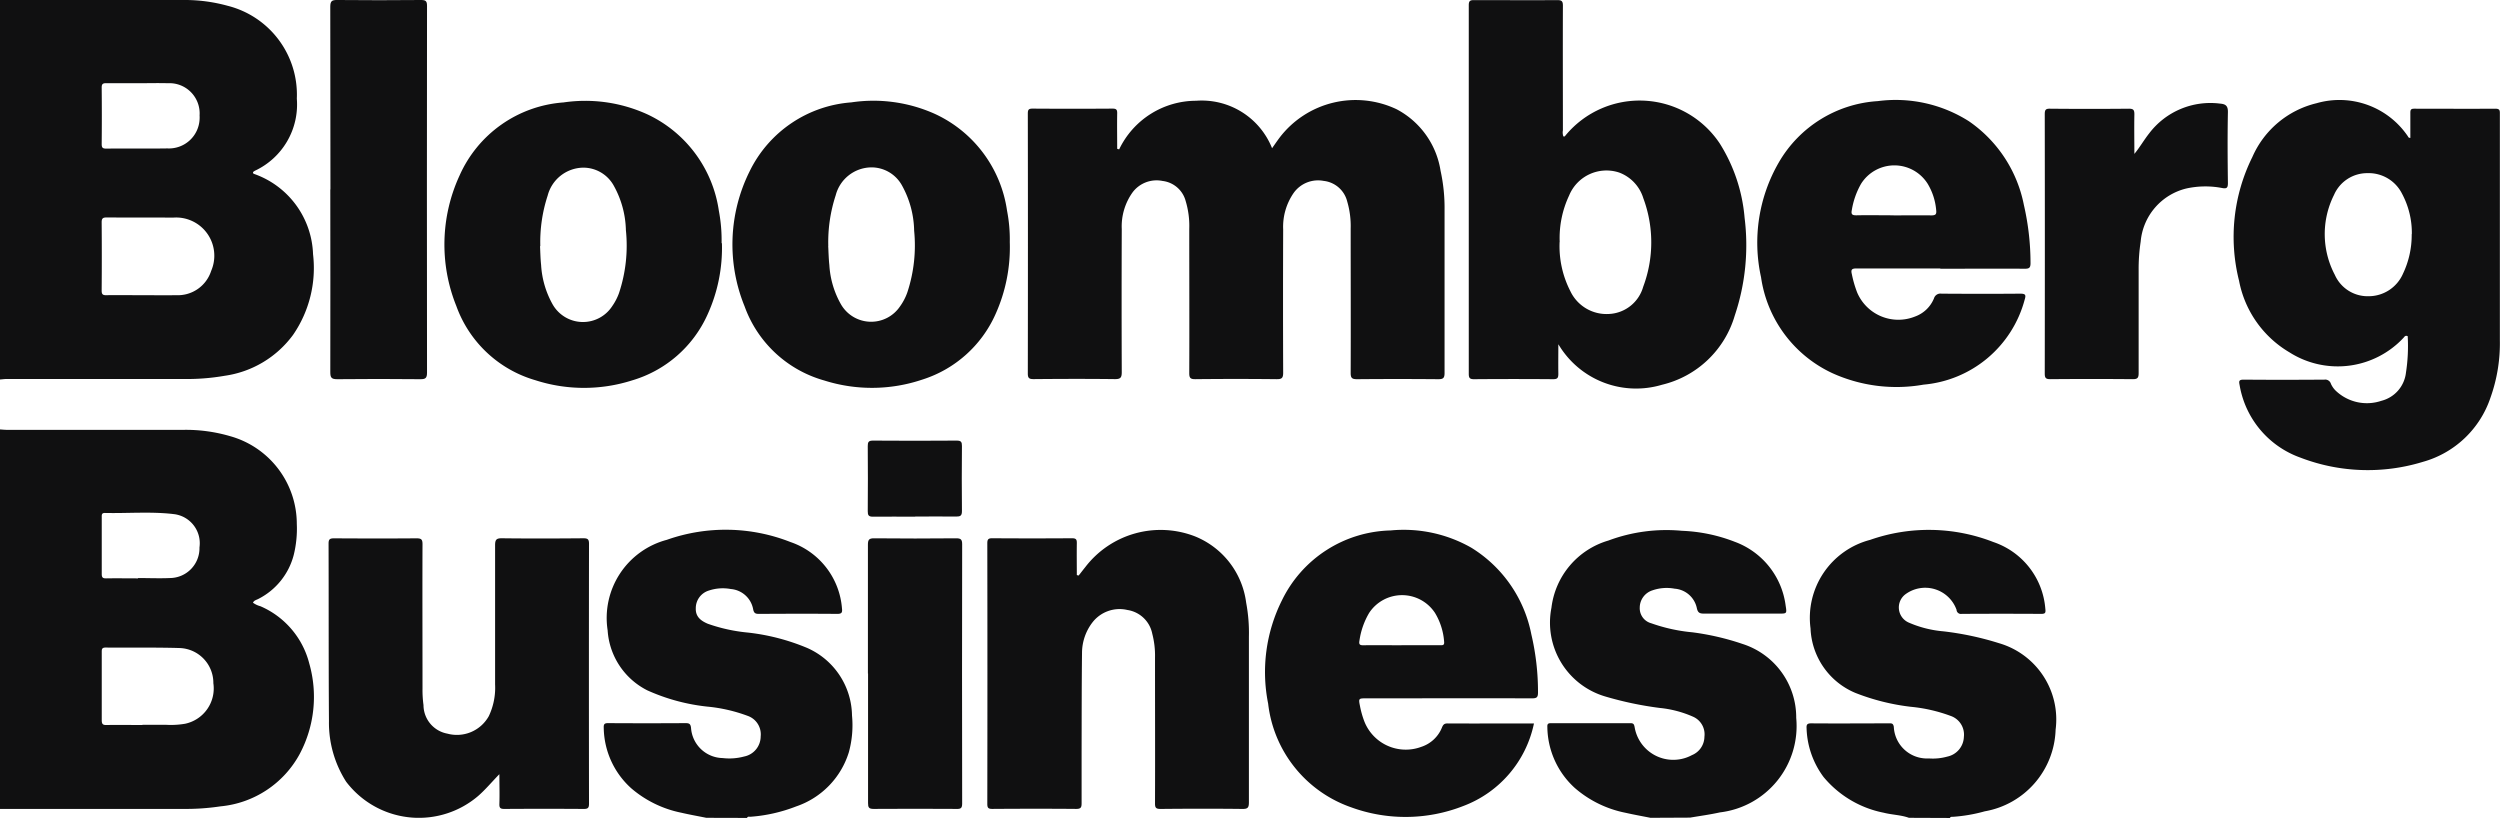 <svg id="Group_9916" data-name="Group 9916" xmlns="http://www.w3.org/2000/svg" xmlns:xlink="http://www.w3.org/1999/xlink" width="90.962" height="29.76" viewBox="0 0 90.962 29.76">
  <defs>
    <clipPath id="clip-path">
      <rect id="Rectangle_2025" data-name="Rectangle 2025" width="90.962" height="29.76" transform="translate(0 0)" fill="none"/>
    </clipPath>
  </defs>
  <g id="Group_9916-2" data-name="Group 9916" clip-path="url(#clip-path)">
    <path id="Path_15120" data-name="Path 15120" d="M0,15.625c.085.005.169.015.254.015H6.677a5.719,5.719,0,0,1,1.7.231,3.317,3.317,0,0,1,2.422,3.19,3.969,3.969,0,0,1-.111,1.128,2.493,2.493,0,0,1-1.283,1.6c-.071.04-.164.052-.2.141a.833.833,0,0,0,.271.128,3.1,3.1,0,0,1,1.776,2.081,4.424,4.424,0,0,1-.345,3.29,3.667,3.667,0,0,1-2.884,1.91,8.451,8.451,0,0,1-1.367.093H0ZM5.183,26.372h.861a3.1,3.1,0,0,0,.694-.039,1.313,1.313,0,0,0,1.025-1.474,1.27,1.27,0,0,0-1.246-1.281c-.891-.026-1.783-.008-2.675-.017-.144,0-.14.072-.14.173V26.2c0,.143.036.184.18.18.434-.01.868,0,1.3,0m-.161-5.339v-.009c.388,0,.776.017,1.163,0a1.084,1.084,0,0,0,1.074-1.095v-.021a1.066,1.066,0,0,0-.9-1.206L6.276,18.7c-.818-.09-1.642-.018-2.463-.036-.122,0-.111.079-.111.156v2.067c0,.123.037.159.158.157.388-.007.775,0,1.163,0" fill="#101011"/>
    <path id="Path_15121" data-name="Path 15121" d="M0,0H6.656A5.88,5.88,0,0,1,8.288.212,3.334,3.334,0,0,1,10.8,3.589,2.66,2.66,0,0,1,9.276,6.212a.435.435,0,0,0-.057.038c-.005,0-.008.013-.012.019-.007.055.04.058.072.071A3.21,3.21,0,0,1,11.39,9.249a4.288,4.288,0,0,1-.726,2.934A3.731,3.731,0,0,1,8.18,13.672a7.98,7.98,0,0,1-1.528.117H.252c-.084,0-.168.013-.252.019V0M5.147,10.74h0c.418,0,.837.008,1.255,0a1.274,1.274,0,0,0,1.281-.883A1.39,1.39,0,0,0,6.3,7.918c-.8-.006-1.608,0-2.413-.006-.137,0-.189.027-.188.176q.01,1.242,0,2.483c0,.129.033.173.168.17.426-.008.852,0,1.278,0M5.029,3.026h0c-.387,0-.775,0-1.162,0-.131,0-.169.034-.167.167q.01,1.021,0,2.042c0,.124.022.173.161.172C4.6,5.4,5.348,5.412,6.091,5.4A1.116,1.116,0,0,0,7.262,4.342a1.138,1.138,0,0,0,0-.143A1.1,1.1,0,0,0,6.226,3.028a1.044,1.044,0,0,0-.125,0c-.356-.01-.712,0-1.069,0" fill="#101011"/>
    <path id="Path_15122" data-name="Path 15122" d="M60.053,29.756c-.306-.061-.614-.116-.918-.185a4,4,0,0,1-1.835-.9,3.044,3.044,0,0,1-1-2.223c-.005-.1.021-.135.125-.135h2.908c.107,0,.123.05.141.134a1.425,1.425,0,0,0,1.634,1.181,1.4,1.4,0,0,0,.45-.152.73.73,0,0,0,.457-.669.7.7,0,0,0-.4-.724,3.964,3.964,0,0,0-1.228-.325,12.549,12.549,0,0,1-1.974-.415,2.8,2.8,0,0,1-1.964-3.23,2.909,2.909,0,0,1,2.074-2.446,6.038,6.038,0,0,1,2.673-.354,5.9,5.9,0,0,1,1.923.4,2.86,2.86,0,0,1,1.85,2.313c.047.3.049.3-.241.3H62.006c-.15,0-.227-.021-.265-.191a.892.892,0,0,0-.812-.716,1.576,1.576,0,0,0-.8.059.662.662,0,0,0-.467.628.565.565,0,0,0,.42.572,6.143,6.143,0,0,0,1.492.328,9.4,9.4,0,0,1,1.828.424,2.807,2.807,0,0,1,1.953,2.69,3.163,3.163,0,0,1-2.777,3.439c-.358.08-.723.128-1.085.19Z" fill="#101011"/>
    <path id="Path_15123" data-name="Path 15123" d="M25.7,29.756c-.306-.062-.614-.116-.918-.187a4.006,4.006,0,0,1-1.815-.888,3.013,3.013,0,0,1-1-2.2c-.006-.131.024-.171.161-.17q1.409.009,2.815,0c.131,0,.183.025.2.171a1.178,1.178,0,0,0,1.151,1.1,2.068,2.068,0,0,0,.783-.057.746.746,0,0,0,.6-.731.711.711,0,0,0-.475-.748,5.728,5.728,0,0,0-1.466-.336,7.145,7.145,0,0,1-2.184-.592,2.632,2.632,0,0,1-1.443-2.182,2.942,2.942,0,0,1,2.152-3.294,6.431,6.431,0,0,1,4.5.08,2.776,2.776,0,0,1,1.874,2.414c.018.151-.009.2-.171.2-.946-.008-1.892-.005-2.839,0-.121,0-.189-.01-.22-.16a.9.9,0,0,0-.813-.744,1.6,1.6,0,0,0-.8.055.671.671,0,0,0-.476.646c-.011.311.19.457.436.562a6.075,6.075,0,0,0,1.47.322,7.8,7.8,0,0,1,2.148.559A2.728,2.728,0,0,1,31,26.032a3.711,3.711,0,0,1-.114,1.335,3.023,3.023,0,0,1-1.917,1.974,5.7,5.7,0,0,1-1.669.377c-.042,0-.1-.019-.118.042Z" fill="#101011"/>
    <path id="Path_15124" data-name="Path 15124" d="M69.457,29.756c-.3-.107-.614-.107-.917-.185a3.8,3.8,0,0,1-2.19-1.3,3.127,3.127,0,0,1-.618-1.768c-.009-.137.019-.185.171-.184.939.008,1.877,0,2.816,0,.093,0,.164-.015.187.128a1.208,1.208,0,0,0,1.264,1.149h.017a1.956,1.956,0,0,0,.668-.068.758.758,0,0,0,.6-.713.72.72,0,0,0-.482-.767,5.682,5.682,0,0,0-1.444-.331,8.053,8.053,0,0,1-2.02-.505,2.657,2.657,0,0,1-1.633-2.348,2.932,2.932,0,0,1,2.169-3.221,6.46,6.46,0,0,1,4.484.079,2.791,2.791,0,0,1,1.89,2.429c.018.146,0,.186-.156.185q-1.443-.009-2.886,0a.16.16,0,0,1-.187-.13l0-.015a1.212,1.212,0,0,0-1.847-.579.6.6,0,0,0,.092,1.034,4,4,0,0,0,1.276.325,10.872,10.872,0,0,1,2.018.43,2.89,2.89,0,0,1,2.064,3.149,3.115,3.115,0,0,1-2.579,2.97,5.7,5.7,0,0,1-1.166.2c-.037,0-.079-.007-.1.042Z" fill="#101011"/>
    <path id="Path_15125" data-name="Path 15125" d="M40.722,5.432a3.11,3.11,0,0,1,2.8-1.766,2.754,2.754,0,0,1,2.762,1.727c.106-.15.188-.271.275-.387a3.481,3.481,0,0,1,4.256-1.031,3.059,3.059,0,0,1,1.6,2.24,6.3,6.3,0,0,1,.145,1.429v5.927c0,.188-.054.227-.231.226q-1.477-.013-2.956,0c-.183,0-.23-.047-.229-.23.007-1.751,0-3.5,0-5.253a3.163,3.163,0,0,0-.127-.986.994.994,0,0,0-.856-.746,1.089,1.089,0,0,0-1.087.432,2.167,2.167,0,0,0-.386,1.337q-.01,2.6,0,5.206c0,.2-.049.241-.242.239q-1.478-.016-2.956,0c-.173,0-.219-.041-.219-.217.007-1.751,0-3.5,0-5.253a3.132,3.132,0,0,0-.13-1.009.991.991,0,0,0-.842-.733A1.09,1.09,0,0,0,41.208,7a2.13,2.13,0,0,0-.393,1.335q-.01,2.6,0,5.206c0,.2-.047.255-.252.253-.985-.012-1.97-.009-2.956,0-.157,0-.21-.034-.21-.2q.008-4.729,0-9.459c0-.137.025-.184.175-.183q1.455.01,2.909,0c.133,0,.171.038.168.169-.008.431,0,.862,0,1.293l.056.018" fill="#101011"/>
    <path id="Path_15126" data-name="Path 15126" d="M87.7,5.007V4.1c0-.109.026-.145.141-.145.985,0,1.97.007,2.956,0,.171,0,.16.084.16.2v8.227a5.874,5.874,0,0,1-.337,2.073,3.619,3.619,0,0,1-2.476,2.353,6.832,6.832,0,0,1-4.448-.159,3.4,3.4,0,0,1-2.208-2.636c-.028-.139-.033-.2.149-.2.978.009,1.955.007,2.933,0a.217.217,0,0,1,.241.154A.821.821,0,0,0,85,14.23a1.644,1.644,0,0,0,1.647.353,1.194,1.194,0,0,0,.893-1.021,6.367,6.367,0,0,0,.064-1.33c-.088-.039-.118.019-.149.055a3.274,3.274,0,0,1-4.158.53,3.86,3.86,0,0,1-1.829-2.6,6.535,6.535,0,0,1,.482-4.5,3.421,3.421,0,0,1,2.34-1.962,3.006,3.006,0,0,1,3.317,1.2c.019.03.029.075.107.056m.04,3.508a3.02,3.02,0,0,0-.357-1.472A1.357,1.357,0,0,0,86.144,6.3a1.316,1.316,0,0,0-1.221.791A3.18,3.18,0,0,0,84.952,10a1.307,1.307,0,0,0,1.228.778,1.365,1.365,0,0,0,1.252-.819,3.262,3.262,0,0,0,.317-1.437" fill="#101011"/>
    <path id="Path_15127" data-name="Path 15127" d="M56.7,12.536c0,.354-.006.707,0,1.061,0,.143-.023.2-.186.2q-1.443-.012-2.885,0c-.16,0-.188-.054-.188-.2q0-6.7,0-13.409c0-.164.057-.185.2-.184,1.008,0,2.017.007,3.025,0,.166,0,.2.049.2.206-.006,1.511,0,3.021,0,4.532a.429.429,0,0,0,.016.219c.045.019.063-.01.08-.034a3.5,3.5,0,0,1,5.615.3,6.015,6.015,0,0,1,.9,2.7,8.027,8.027,0,0,1-.357,3.551A3.638,3.638,0,0,1,60.469,14a3.286,3.286,0,0,1-3.763-1.467m.04-3.728a3.579,3.579,0,0,0,.392,1.791,1.458,1.458,0,0,0,1.4.828,1.358,1.358,0,0,0,1.249-.989,4.6,4.6,0,0,0,.005-3.222,1.449,1.449,0,0,0-.876-.934,1.469,1.469,0,0,0-1.825.837A3.628,3.628,0,0,0,56.749,8.8" fill="#101011"/>
    <path id="Path_15128" data-name="Path 15128" d="M39.25,20.937c.083-.106.165-.212.249-.317a3.453,3.453,0,0,1,3.991-1.1,3.013,3.013,0,0,1,1.851,2.406,5.926,5.926,0,0,1,.1,1.247v6.019c0,.19-.039.244-.237.241-.993-.012-1.986-.01-2.979,0-.166,0-.2-.044-.2-.2.006-1.766,0-3.532,0-5.3a3.138,3.138,0,0,0-.1-.874,1.086,1.086,0,0,0-.9-.864,1.249,1.249,0,0,0-1.285.462,1.83,1.83,0,0,0-.371,1.1c-.014,1.216-.012,2.432-.015,3.648v1.813c0,.151-.019.216-.2.214-1.016-.009-2.033-.007-3.049,0-.142,0-.182-.035-.182-.18q.008-4.742,0-9.481c0-.137.028-.188.178-.187q1.453.01,2.909,0c.16,0,.172.064.17.192-.006.382,0,.765,0,1.147l.049.015" fill="#101011"/>
    <path id="Path_15129" data-name="Path 15129" d="M18.163,28.175c-.267.275-.494.548-.763.784a3.32,3.32,0,0,1-4.682-.364q-.066-.076-.126-.156a3.985,3.985,0,0,1-.623-2.2c-.015-2.153-.007-4.307-.014-6.46,0-.157.045-.192.2-.192,1,.006,2,.008,3,0,.173,0,.219.039.218.216-.007,1.751,0,3.5,0,5.252a4.011,4.011,0,0,0,.036.6,1.06,1.06,0,0,0,.867,1.038,1.329,1.329,0,0,0,1.511-.64,2.414,2.414,0,0,0,.227-1.15V19.837c0-.207.052-.255.255-.252.985.012,1.97.009,2.955,0,.16,0,.207.036.207.2q-.007,4.729,0,9.458c0,.153-.041.191-.192.19q-1.443-.01-2.886,0c-.139,0-.188-.03-.183-.178.012-.36,0-.72,0-1.08" fill="#101011"/>
    <path id="Path_15130" data-name="Path 15130" d="M70.6,9.767H67.548c-.174,0-.209.046-.169.208a4.059,4.059,0,0,0,.193.666,1.628,1.628,0,0,0,2.111.874,1.173,1.173,0,0,0,.684-.658.245.245,0,0,1,.276-.172c.954.006,1.908.008,2.863,0,.192,0,.215.045.161.219a4.186,4.186,0,0,1-3.679,3.091,5.651,5.651,0,0,1-3.319-.418,4.566,4.566,0,0,1-2.594-3.491,5.829,5.829,0,0,1,.645-4.173,4.483,4.483,0,0,1,3.606-2.234,4.966,4.966,0,0,1,3.313.733,4.822,4.822,0,0,1,2,3.048,9.437,9.437,0,0,1,.241,2.118c0,.172-.057.2-.21.2-1.024-.007-2.048,0-3.072,0M68.9,7.837c.458,0,.916-.007,1.373,0,.163,0,.192-.048.174-.2a2.216,2.216,0,0,0-.315-.96,1.431,1.431,0,0,0-2.417.01,2.836,2.836,0,0,0-.337.956c-.035.162.021.194.173.191.45-.009.9,0,1.349,0" fill="#101011"/>
    <path id="Path_15131" data-name="Path 15131" d="M55.814,26.318a4.1,4.1,0,0,1-2.579,3.011,5.755,5.755,0,0,1-4.075.044A4.544,4.544,0,0,1,46.141,25.6a5.837,5.837,0,0,1,.5-3.753A4.515,4.515,0,0,1,50.6,19.3a4.964,4.964,0,0,1,2.931.627,4.776,4.776,0,0,1,2.186,3.152,9.144,9.144,0,0,1,.243,2.117c0,.178-.048.213-.218.213-2.009-.006-4.019,0-6.028,0-.282,0-.288,0-.23.286a3.321,3.321,0,0,0,.15.535,1.619,1.619,0,0,0,2.079.944,1.217,1.217,0,0,0,.754-.707c.038-.09.075-.146.2-.145,1.039.006,2.078,0,3.148,0m-4.824-2.846h1.4c.088,0,.169.014.153-.128a2.339,2.339,0,0,0-.334-1.05,1.433,1.433,0,0,0-2.392,0,2.726,2.726,0,0,0-.353,1c-.03.157.013.183.157.18.457-.008.915,0,1.373,0" fill="#101011"/>
    <path id="Path_15132" data-name="Path 15132" d="M26.267,8.846a5.834,5.834,0,0,1-.528,2.609A4.355,4.355,0,0,1,23,13.84a5.755,5.755,0,0,1-3.524-.007,4.34,4.34,0,0,1-2.873-2.7,5.991,5.991,0,0,1,.117-4.744,4.493,4.493,0,0,1,3.783-2.662,5.437,5.437,0,0,1,3.065.44,4.6,4.6,0,0,1,2.587,3.5,5.738,5.738,0,0,1,.1,1.184m-6.606.106c.01.19.013.439.039.684a3.317,3.317,0,0,0,.419,1.433,1.27,1.27,0,0,0,2.172.06,2.013,2.013,0,0,0,.244-.472,5.462,5.462,0,0,0,.25-2.288,3.483,3.483,0,0,0-.44-1.616A1.265,1.265,0,0,0,21.216,6.1a1.357,1.357,0,0,0-1.29,1.019,5.429,5.429,0,0,0-.267,1.837" fill="#101011"/>
    <path id="Path_15133" data-name="Path 15133" d="M36.741,8.811a5.919,5.919,0,0,1-.523,2.628,4.352,4.352,0,0,1-2.659,2.372,5.741,5.741,0,0,1-3.568.033,4.324,4.324,0,0,1-2.9-2.7,5.964,5.964,0,0,1,.184-4.91,4.485,4.485,0,0,1,3.7-2.509,5.449,5.449,0,0,1,3.066.431,4.593,4.593,0,0,1,2.6,3.51,5.479,5.479,0,0,1,.1,1.143m-6.607.139c.011.193.015.45.042.7a3.269,3.269,0,0,0,.426,1.431,1.267,1.267,0,0,0,2.145.069,2.014,2.014,0,0,0,.267-.512,5.445,5.445,0,0,0,.247-2.242,3.517,3.517,0,0,0-.439-1.64A1.268,1.268,0,0,0,31.7,6.09a1.355,1.355,0,0,0-1.293,1.015,5.476,5.476,0,0,0-.27,1.841" fill="#101011"/>
    <path id="Path_15134" data-name="Path 15134" d="M12.023,6.893q0-3.323-.006-6.645c0-.213.061-.25.257-.248Q13.8.015,15.322,0c.178,0,.215.048.215.219q-.008,6.668,0,13.336c0,.2-.053.244-.245.242-1.008-.01-2.016-.012-3.024,0-.216,0-.25-.065-.25-.26.007-2.215,0-4.43,0-6.645" fill="#101011"/>
    <path id="Path_15135" data-name="Path 15135" d="M77.648,5.613c.207-.249.358-.518.55-.761a2.794,2.794,0,0,1,2.58-1.082c.2.016.288.08.284.31-.017.859-.011,1.719,0,2.579,0,.163-.032.214-.2.184a3.224,3.224,0,0,0-1.316.016,2.184,2.184,0,0,0-1.658,1.933,6.593,6.593,0,0,0-.074,1.041v3.741c0,.169-.036.224-.216.222q-1.5-.013-3,0c-.166,0-.2-.049-.2-.208q.007-4.716,0-9.433c0-.162.037-.205.2-.2q1.431.014,2.861,0c.171,0,.2.052.2.208-.01.485,0,.97,0,1.455" fill="#101011"/>
    <path id="Path_15136" data-name="Path 15136" d="M31.579,24.51V19.818c0-.181.043-.234.23-.232q1.489.015,2.977,0c.17,0,.222.037.222.216q-.009,4.714,0,9.43c0,.163-.042.206-.2.2q-1.512-.01-3.024,0c-.173,0-.2-.058-.2-.212,0-1.572,0-3.143,0-4.715" fill="#101011"/>
    <path id="Path_15137" data-name="Path 15137" d="M33.3,18.8c-.512,0-1.024-.007-1.535,0-.16,0-.193-.051-.192-.2q.01-1.185,0-2.369c0-.144.027-.2.189-.2q1.522.012,3.047,0c.156,0,.192.046.191.195-.007.79-.009,1.579,0,2.369,0,.171-.057.2-.212.2-.5-.009-.992,0-1.488,0" fill="#101011"/>
  </g>
</svg>
